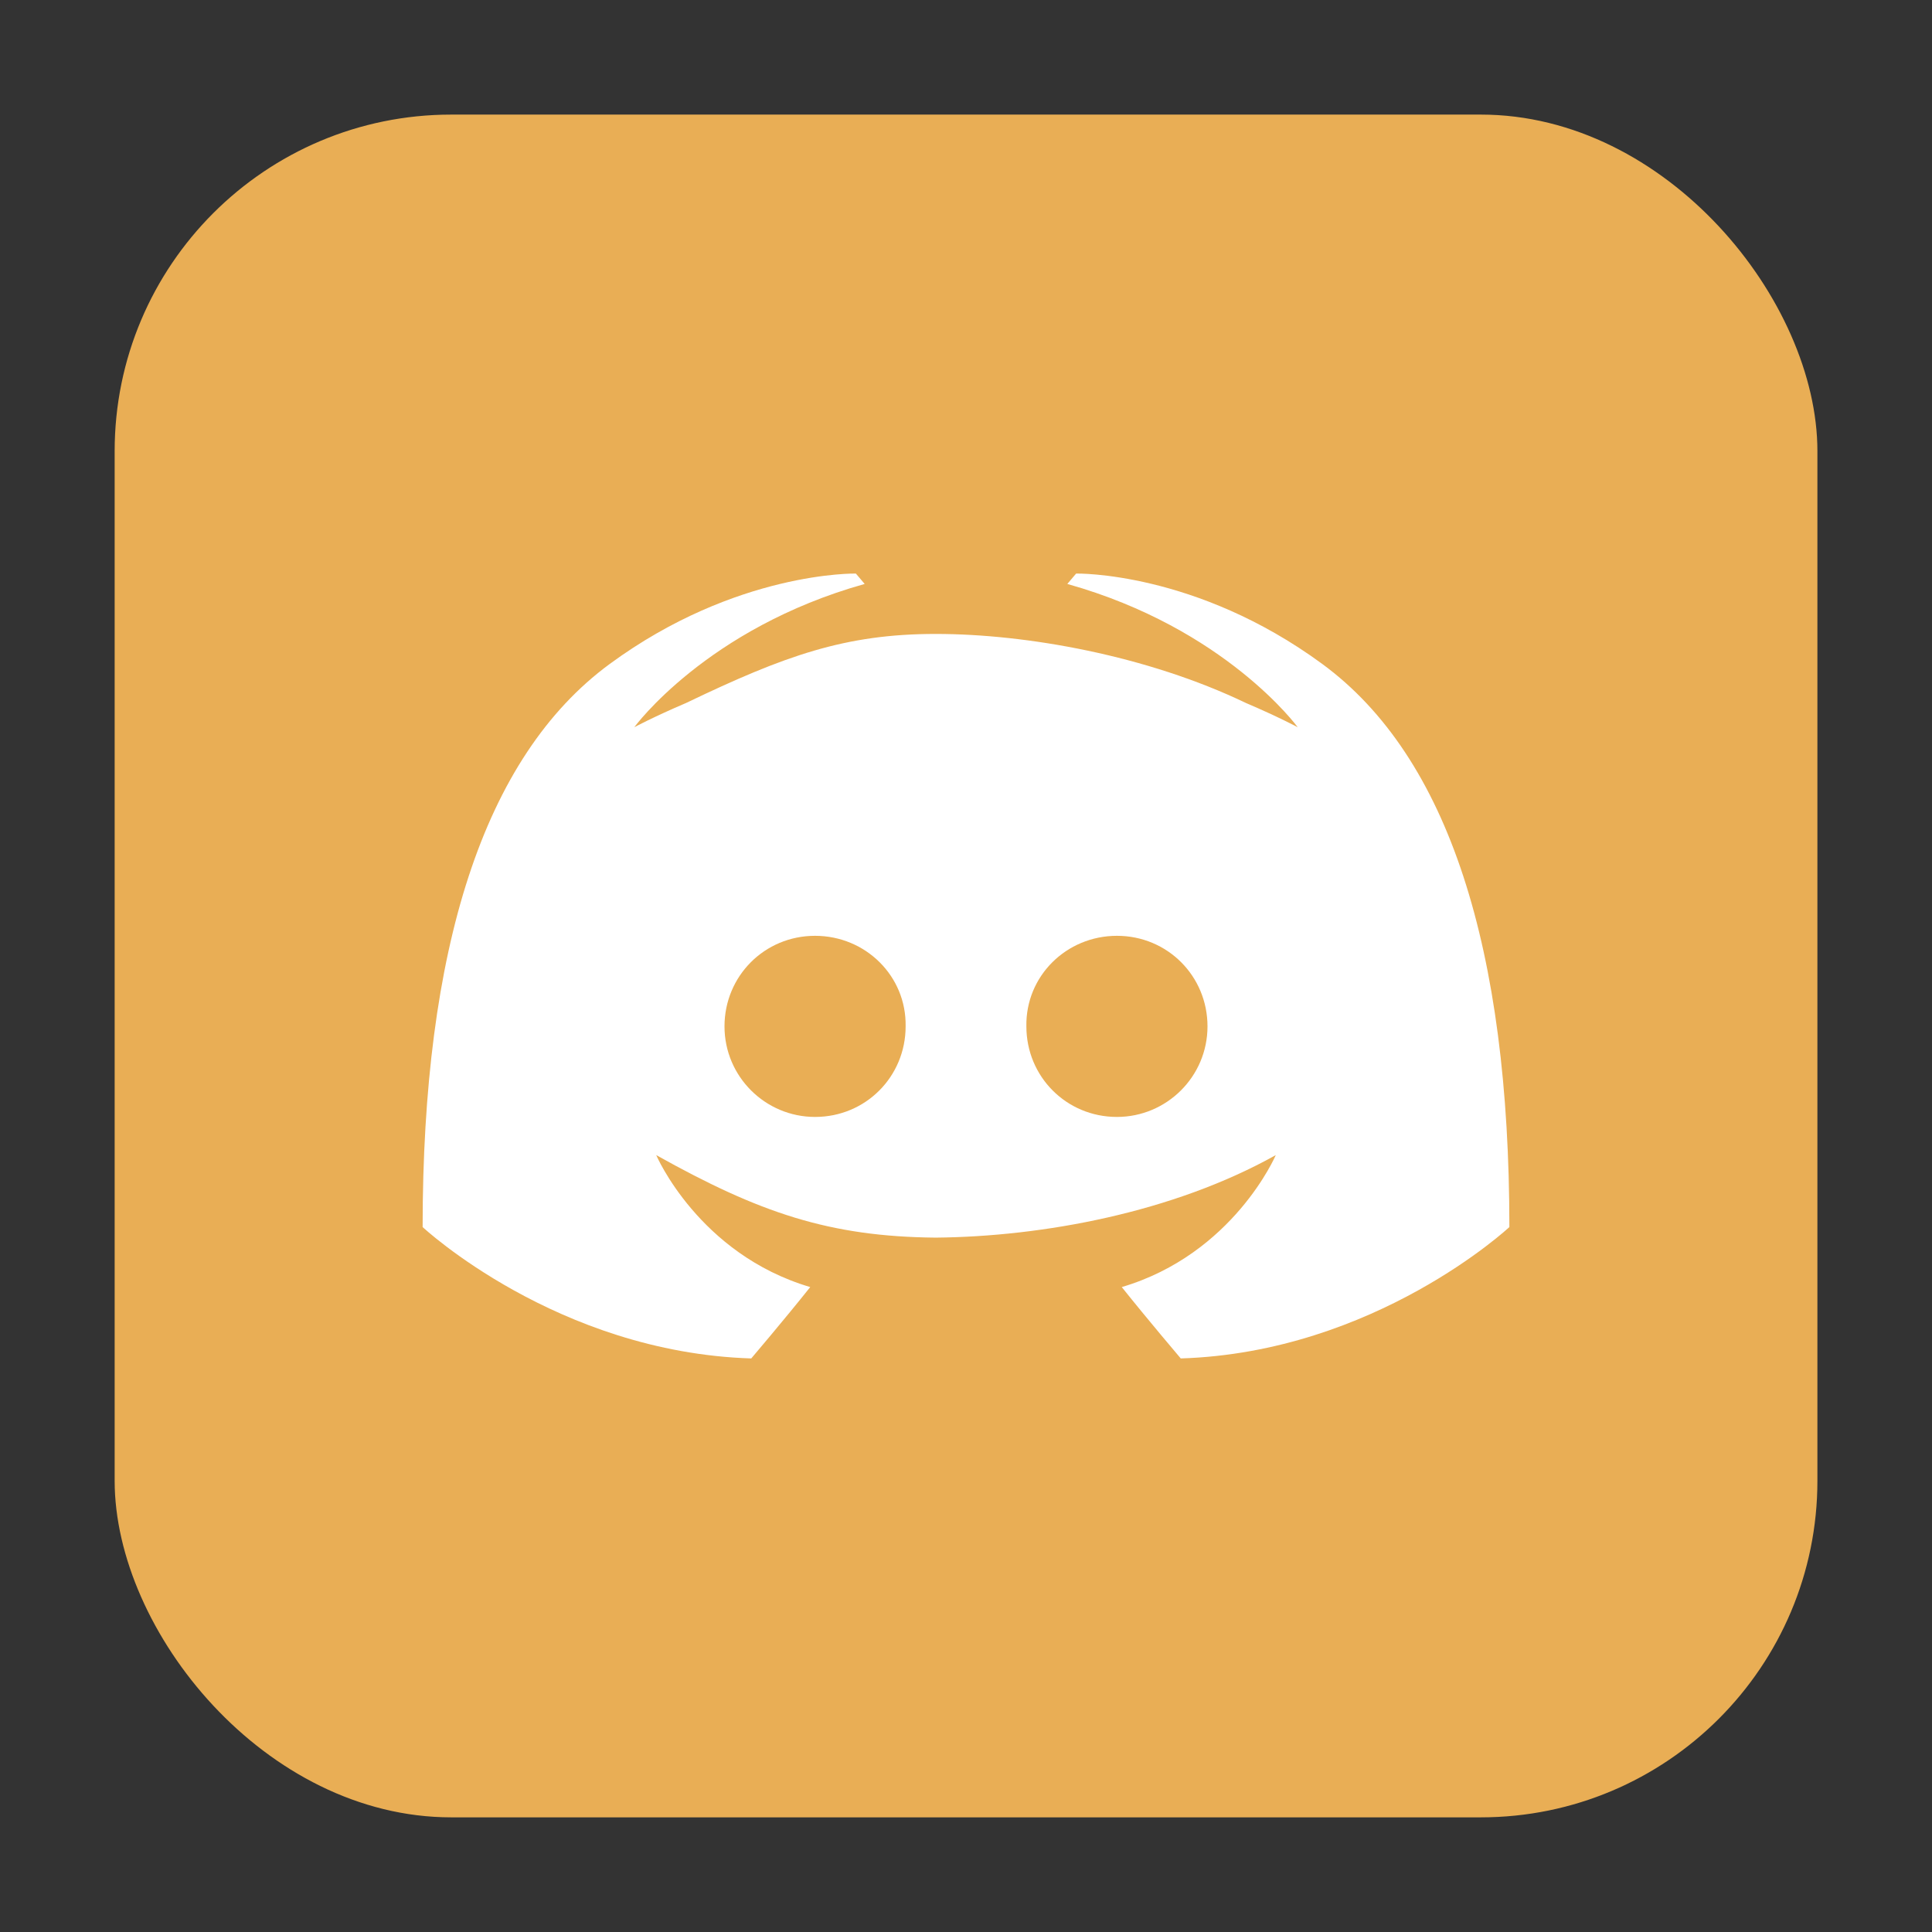<?xml version="1.0" encoding="UTF-8" standalone="no"?>
<svg
   xmlns:dc="http://purl.org/dc/elements/1.1/"
   xmlns:cc="http://creativecommons.org/ns#"
   xmlns:rdf="http://www.w3.org/1999/02/22-rdf-syntax-ns#"
   xmlns:svg="http://www.w3.org/2000/svg"
   xmlns="http://www.w3.org/2000/svg"
   xmlns:sodipodi="http://sodipodi.sourceforge.net/DTD/sodipodi-0.dtd"
   xmlns:inkscape="http://www.inkscape.org/namespaces/inkscape"
   width="32"
   version="1.1"
   height="32"
   viewBox="0 0 32 32"
   id="svg16"
   sodipodi:docname="discord-canary.svg"
   inkscape:version="0.92.1 r">
  <rect x="0" y="0" width="32" height="32" fill="#333333" stroke="none"/>
  <defs
     id="defs20" />
  <sodipodi:namedview
     pagecolor="#ffffff"
     bordercolor="#666666"
     borderopacity="1"
     objecttolerance="10"
     gridtolerance="10"
     guidetolerance="10"
     inkscape:pageopacity="0"
     inkscape:pageshadow="2"
     inkscape:window-width="640"
     inkscape:window-height="480"
     id="namedview18"
     showgrid="false"
     inkscape:zoom="8.9375"
     inkscape:cx="-5.3706294"
     inkscape:cy="16"
     inkscape:current-layer="svg16" />
  <g
     id="g4509"
     transform="translate(44.42,1.007)">
    <rect
       ry="5.575"
       y="0.891"
       x="-42.521"
       height="28.203"
       width="28.203"
       id="rect4497-3-3"
       style="opacity:1;fill:#e9ae55;fill-opacity:1;fill-rule:evenodd;stroke:none;stroke-width:1.035;stroke-linecap:round;stroke-linejoin:bevel;stroke-miterlimit:4;stroke-dasharray:none;stroke-dashoffset:0;stroke-opacity:1" />
    <path
       inkscape:connector-curvature="0"
       id="path14-3"
       d="m -30.244,8.493 c 0,0 -1.98,-0.043 -4.078,1.498 -2.098,1.541 -3.098,4.731 -3.098,9.326 0,0 2.224,2.075 5.443,2.176 0,0 0.54,-0.634 0.977,-1.182 -1.85,-0.547 -2.551,-2.186 -2.551,-2.186 1.705,0.953 2.863,1.351 4.631,1.367 1.768,-0.017 3.926,-0.414 5.631,-1.367 0,0 -0.701,1.638 -2.551,2.186 0.437,0.547 0.977,1.182 0.977,1.182 3.219,-0.101 5.443,-2.176 5.443,-2.176 0,-4.595 -1,-7.785 -3.098,-9.326 -2.098,-1.541 -4.078,-1.498 -4.078,-1.498 l -0.146,0.172 c 2.622,0.735 3.816,2.373 3.816,2.373 0,0 -0.32,-0.172 -0.859,-0.402 -1.635,-0.785 -3.635,-1.143 -5.135,-1.143 -1.5,-3.1e-5 -2.5,0.358 -4.135,1.143 -0.539,0.23 -0.859,0.402 -0.859,0.402 0,0 1.194,-1.638 3.816,-2.373 z m -0.676,6 c 0.838,0 1.515,0.668 1.5,1.5 0,0.832 -0.662,1.5 -1.5,1.5 -0.823,0 -1.5,-0.668 -1.5,-1.5 0,-0.832 0.662,-1.5 1.5,-1.5 z m 5,0 c 0.838,0 1.5,0.668 1.5,1.5 0,0.832 -0.677,1.5 -1.5,1.5 -0.838,0 -1.5,-0.668 -1.5,-1.5 -0.015,-0.832 0.662,-1.5 1.5,-1.5 z"
       style="fill:#ffffff" />
  </g>
</svg>
